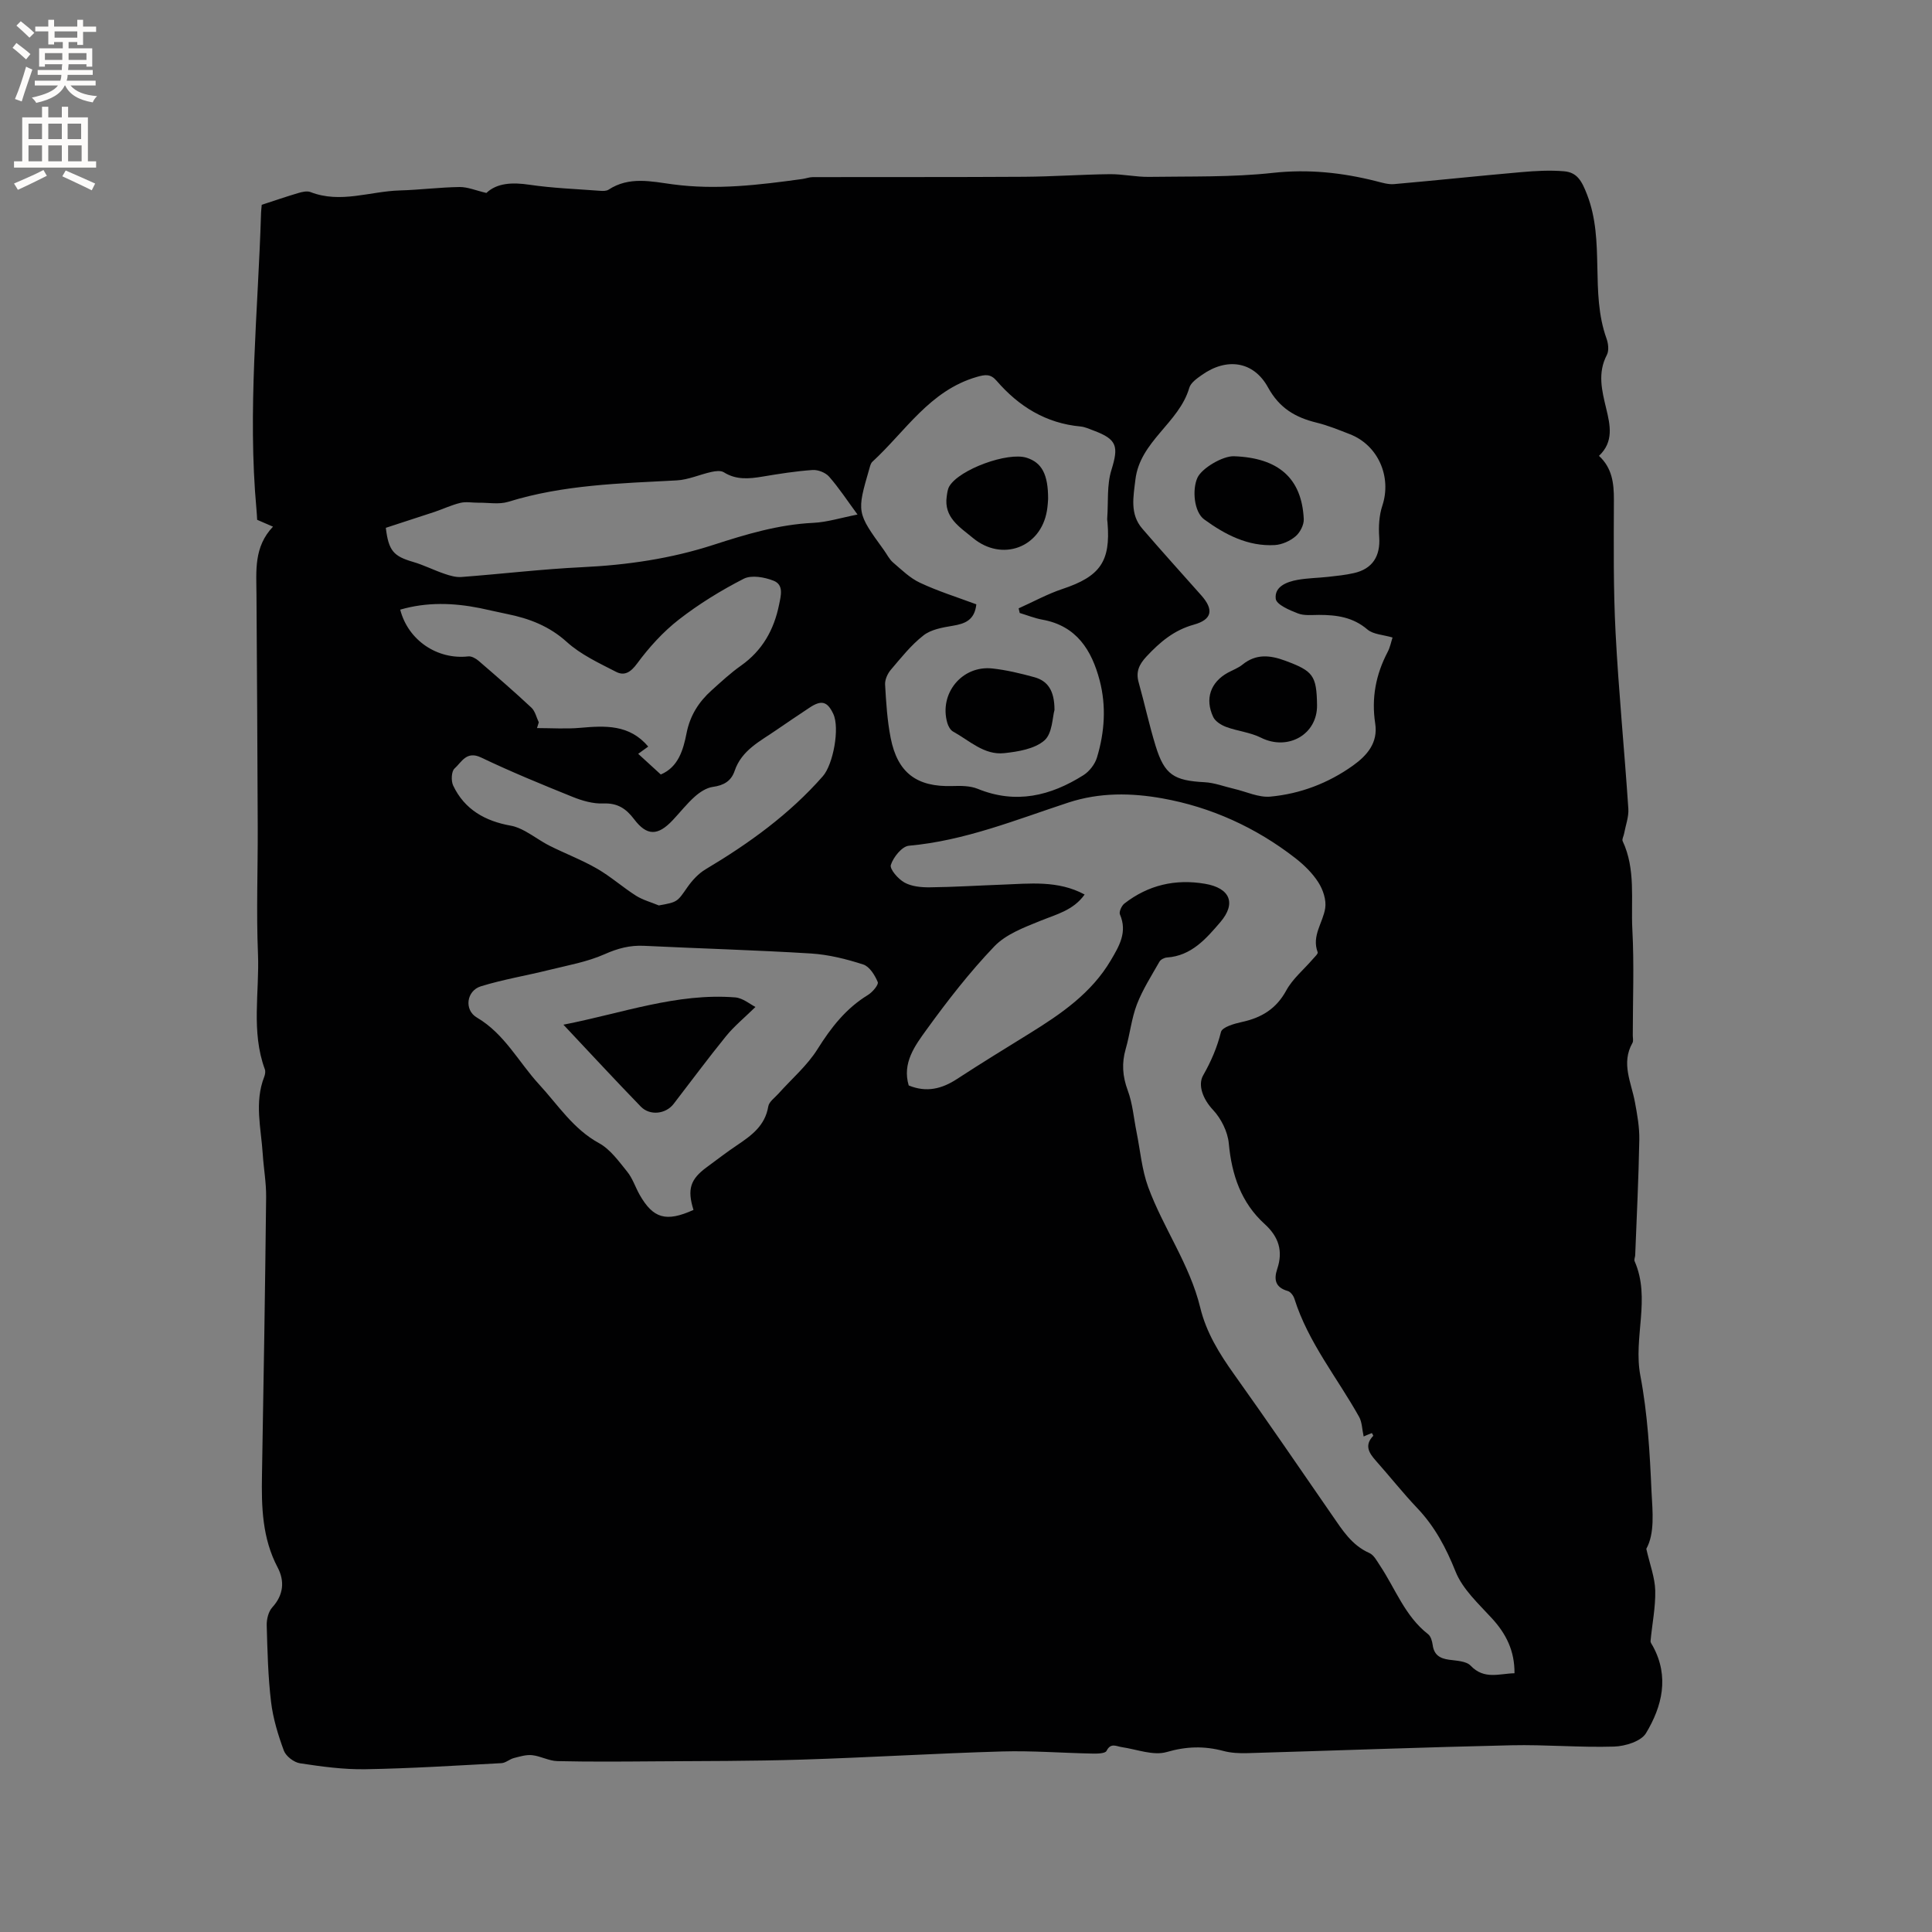 <svg enable-background="new 0 0 400 400" viewBox="0 0 400 400" xmlns="http://www.w3.org/2000/svg"><rect x="0" y="0" width="400" height="400" fill="#808080" stroke="none"/><g fill="#010102"><path d="m340.85 320.67c.74 3.26 1.78 5.94 1.85 8.63.08 3.47-.65 6.96-.97 10.45-.03.35.31.75.5 1.11 3.41 6.29 1.9 12.42-1.44 17.97-1.01 1.69-4.31 2.71-6.6 2.78-7.08.22-14.18-.43-21.27-.27-18.22.41-36.42 1.1-54.64 1.63-1.67.05-3.41-.03-5.01-.46-3.96-1.05-7.65-.95-11.72.23-2.76.8-6.16-.55-9.26-1.01-1.19-.17-2.31-.98-3.2.78-.27.54-1.89.57-2.88.55-6.25-.12-12.51-.62-18.74-.44-13.84.4-27.67 1.26-41.51 1.69-10.27.32-20.56.29-30.84.36-6.57.05-13.15.1-19.72-.05-1.75-.04-3.46-1.04-5.23-1.23-1.23-.13-2.55.28-3.79.6-.88.23-1.68 1-2.55 1.05-9.38.5-18.76 1.1-28.15 1.26-4.52.08-9.08-.55-13.57-1.23-1.25-.19-2.91-1.46-3.34-2.62-1.2-3.25-2.24-6.66-2.65-10.08-.63-5.25-.75-10.57-.9-15.87-.03-1.24.35-2.83 1.15-3.71 2.37-2.59 2.58-5.48 1.12-8.25-3.21-6.09-3.37-12.57-3.25-19.18.34-19.18.65-38.35.86-57.53.03-2.95-.51-5.91-.7-8.87-.34-5.35-1.77-10.72.31-16.03.18-.47.29-1.11.12-1.55-2.88-7.83-1.09-15.95-1.42-23.92-.36-8.67-.02-17.36-.05-26.04-.06-16.12-.15-32.23-.26-48.35-.03-4.87-.58-9.83 3.42-14.03-1.33-.58-2.23-.97-3.28-1.42-.04-.68-.07-1.4-.14-2.12-1.88-20.52.33-40.98.95-61.46.02-.52.09-1.03.14-1.64 2.56-.83 5.05-1.69 7.58-2.44.79-.23 1.79-.47 2.5-.2 6.23 2.43 12.34-.16 18.5-.33 4.13-.12 8.24-.65 12.37-.71 1.68-.02 3.38.72 5.56 1.23 2.2-2.08 5.37-2.23 8.93-1.7 4.81.71 9.7.88 14.55 1.25.61.05 1.36.07 1.83-.24 4.23-2.77 8.82-1.7 13.25-1.1 9.04 1.22 17.93.13 26.85-1.1.73-.1 1.45-.39 2.18-.39 14.59-.03 29.17.02 43.76-.07 5.9-.04 11.8-.47 17.7-.54 2.71-.03 5.44.6 8.15.56 8.56-.13 17.17.1 25.64-.83 7.34-.8 14.32-.06 21.33 1.71 1.23.31 2.52.72 3.74.62 8.78-.77 17.55-1.71 26.34-2.48 2.94-.26 5.94-.43 8.87-.18 2.74.23 3.69 2.05 4.77 4.84 3.76 9.7.56 20.17 4.02 29.79.37 1.02.54 2.49.08 3.38-1.97 3.75-1.04 7.38-.14 11.12.81 3.38 1.62 6.86-1.5 9.79 2.72 2.51 3.1 5.65 3.09 9.06-.03 9.2-.13 18.41.35 27.59.63 12.15 1.83 24.26 2.64 36.4.11 1.71-.57 3.47-.89 5.21-.09.5-.46 1.12-.29 1.49 2.75 5.87 1.69 12.18 2.01 18.29.39 7.3.09 14.63.09 21.94 0 .53.16 1.17-.07 1.57-2.39 4.21-.24 8.17.51 12.23.48 2.58.96 5.23.91 7.84-.14 7.97-.54 15.93-.85 23.89-.02.41-.27.9-.12 1.23 3.39 7.73-.32 15.77 1.19 23.7 1.5 7.88 1.96 15.99 2.31 24.03.23 4.18.69 8.63-1.08 11.82zm-58.52-23.26c-.33-1.49-.32-2.96-.95-4.08-4.53-8.11-10.54-15.4-13.39-24.45-.2-.63-.8-1.43-1.37-1.59-2.56-.73-2.93-2.34-2.18-4.58 1.23-3.67.33-6.62-2.6-9.28-4.88-4.43-6.83-10.19-7.43-16.7-.23-2.43-1.59-5.15-3.27-6.94-2.11-2.25-3.18-5.15-2.04-7.15 1.66-2.92 2.88-5.75 3.69-8.98.25-1.01 2.76-1.73 4.34-2.07 4.05-.88 7.1-2.71 9.18-6.53 1.32-2.42 3.61-4.3 5.45-6.44.4-.47 1.17-1.16 1.05-1.47-1.29-3.41 1.1-6.1 1.56-9.13.26-1.69-.45-3.82-1.41-5.32-1.22-1.92-2.96-3.62-4.77-5.03-8.17-6.35-17.47-10.58-27.56-12.38-6.35-1.13-12.89-1.27-19.43.87-10.82 3.55-21.47 7.91-33.03 8.94-1.42.13-3.21 2.36-3.73 3.97-.28.87 1.52 2.93 2.82 3.65 1.48.82 3.46 1.01 5.22.99 4.97-.05 9.95-.37 14.92-.55 5.78-.21 11.62-.95 17.16 2.04-2.32 3.27-5.84 4.1-9.17 5.45-3.36 1.36-7.11 2.77-9.52 5.28-5.11 5.34-9.69 11.24-14.04 17.25-2.39 3.3-5.08 6.9-3.69 11.55 3.7 1.52 6.89.7 10.02-1.35 4.95-3.23 9.99-6.32 15.02-9.43 6.52-4.04 12.8-8.33 16.82-15.16 1.74-2.95 3.45-5.82 1.87-9.47-.23-.54.35-1.8.92-2.25 4.94-3.84 10.56-5.14 16.71-4.09 5.15.88 6.53 4.02 3.13 7.97-2.91 3.39-5.96 6.95-11.03 7.29-.55.04-1.3.42-1.55.87-1.64 2.89-3.47 5.74-4.66 8.82-1.13 2.94-1.44 6.18-2.32 9.22-.86 2.97-.67 5.68.42 8.62 1.01 2.72 1.24 5.73 1.82 8.61.77 3.81 1.09 7.79 2.41 11.39 3.13 8.51 8.61 16.01 10.78 24.97 1.24 5.12 3.94 9.5 6.99 13.77 6.89 9.66 13.58 19.46 20.33 29.23 2.11 3.05 4.04 6.18 7.68 7.79.94.41 1.57 1.64 2.2 2.59 3.21 4.81 5.17 10.48 9.96 14.21.57.44.85 1.44.96 2.23.27 2.06 1.48 2.81 3.4 3.07 1.54.21 3.55.27 4.46 1.23 2.82 2.96 5.93 1.63 9.08 1.57.04-4.67-1.75-8.18-4.68-11.38-2.77-3.02-6.06-6.02-7.52-9.67-1.97-4.92-4.29-9.31-7.93-13.14-2.99-3.15-5.69-6.57-8.58-9.82-1.45-1.63-2.4-3.2-.54-5.14.05-.05-.16-.35-.28-.58-.73.28-1.44.59-1.7.71zm5.98-165.42c-1.94-.58-3.99-.63-5.2-1.66-2.99-2.56-6.37-3.02-10.02-3.02-1.48 0-3.09.2-4.4-.32-1.73-.67-4.41-1.81-4.56-3.01-.31-2.53 2.28-3.53 4.54-3.93 2.08-.37 4.22-.39 6.32-.62 1.79-.2 3.59-.38 5.33-.78 3.87-.87 5.5-3.54 5.23-7.47-.15-2.15-.02-4.47.65-6.49 1.97-5.96-.86-12.53-6.74-14.8-2.27-.88-4.54-1.82-6.89-2.39-4.38-1.08-7.67-2.98-10.04-7.29-3.01-5.49-8.59-6.19-13.68-2.59-1.02.72-2.31 1.61-2.62 2.67-2.12 7.3-10.22 11.04-11.16 19.04-.42 3.55-1.17 7.1 1.42 10.11 4.01 4.66 8.14 9.22 12.22 13.82 2.62 2.95 2.28 5.01-1.55 6.07-4.11 1.14-7.02 3.62-9.81 6.61-1.52 1.64-2.22 3.15-1.6 5.35 1.23 4.38 2.18 8.84 3.52 13.18 1.83 5.94 3.78 7.15 10.14 7.48 2.05.11 4.07.9 6.1 1.37 2.51.58 5.09 1.84 7.52 1.61 6.18-.58 11.95-2.77 17.05-6.4 2.96-2.11 5.26-4.74 4.64-8.75-.8-5.23.12-10.1 2.56-14.76.53-1 .74-2.15 1.03-3.03zm-86.17-6.87c-.36 3.29-2.36 4.02-4.89 4.44-2.09.35-4.47.75-6.05 1.99-2.56 1.99-4.64 4.63-6.77 7.13-.68.8-1.24 2.05-1.18 3.06.21 3.69.44 7.41 1.15 11.03 1.43 7.28 5.45 10.2 12.77 9.97 1.76-.06 3.69-.06 5.26.58 7.89 3.22 15.08 1.47 21.9-2.84 1.22-.78 2.36-2.25 2.78-3.63 1.59-5.24 1.96-10.65.56-15.99-1.65-6.25-4.77-11.28-11.83-12.56-1.61-.29-3.15-.92-4.72-1.39-.07-.32-.15-.64-.22-.96 3.02-1.35 5.95-2.97 9.07-4.01 7.78-2.59 10-5.67 9.33-13.73-.03-.32-.09-.64-.06-.95.24-3.33-.1-6.83.86-9.93 1.52-4.91 1.21-6.36-3.66-8.18-.89-.33-1.79-.76-2.72-.85-7.17-.66-12.79-4.15-17.39-9.47-1.25-1.45-2.35-1.3-4.1-.79-9.73 2.81-14.77 11.27-21.61 17.56-.35.32-.48.91-.62 1.4-2.64 9.1-2.64 9.1 3.01 16.9.62.86 1.1 1.88 1.88 2.55 1.78 1.52 3.52 3.25 5.6 4.21 3.7 1.74 7.65 2.97 11.65 4.46zm-58.56 125.38c-1.34-4.28-.66-6.36 2.78-8.87 2.05-1.5 4.06-3.07 6.17-4.48 3.02-2.03 5.87-4.06 6.53-8.07.16-.98 1.35-1.8 2.11-2.65 2.73-3.06 5.95-5.8 8.09-9.22 2.81-4.48 5.89-8.44 10.45-11.22.93-.57 2.24-2.12 2.02-2.66-.59-1.42-1.7-3.22-3-3.64-3.49-1.13-7.17-2.05-10.82-2.28-11.52-.71-23.06-1.03-34.58-1.59-2.92-.14-5.44.53-8.16 1.74-3.6 1.6-7.62 2.3-11.49 3.26-4.7 1.17-9.5 1.96-14.11 3.38-2.98.91-3.54 4.88-.84 6.47 5.75 3.38 8.63 9.22 12.89 13.85 3.91 4.24 7.04 9.22 12.39 12.15 2.34 1.28 4.1 3.76 5.85 5.92 1.11 1.37 1.67 3.17 2.55 4.74 2.81 4.95 5.48 5.74 11.17 3.17zm-63.7-141.22c.57 4.77 1.62 5.88 5.62 7.05 2.22.64 4.31 1.72 6.5 2.46 1.13.39 2.38.76 3.54.67 8.34-.63 16.65-1.63 25-2.03 9.27-.44 18.34-1.76 27.16-4.62 6.76-2.19 13.5-4.22 20.69-4.56 2.87-.14 5.71-1.05 9.15-1.72-2.22-3.02-3.89-5.58-5.89-7.85-.74-.84-2.29-1.45-3.42-1.37-3.48.24-6.94.79-10.39 1.37-2.77.46-5.42.71-7.98-.9-.63-.4-1.74-.25-2.57-.07-2.41.53-4.77 1.62-7.18 1.75-11.74.62-23.49.9-34.87 4.43-1.91.59-4.14.16-6.22.19-1.23.01-2.52-.25-3.69.03-1.84.44-3.58 1.27-5.38 1.88-3.38 1.12-6.78 2.21-10.07 3.29zm56.93 51.07c3.63-1.53 4.65-5.08 5.34-8.58.72-3.64 2.53-6.47 5.19-8.85 1.97-1.77 3.92-3.59 6.08-5.11 4.41-3.12 6.81-7.38 7.87-12.57.39-1.93 1.04-4.17-1.16-5.02-1.86-.73-4.54-1.21-6.14-.4-4.69 2.4-9.26 5.21-13.42 8.44-3.28 2.55-6.18 5.75-8.65 9.1-1.35 1.84-2.64 2.62-4.36 1.74-3.54-1.82-7.3-3.56-10.2-6.18-3.65-3.3-7.78-4.87-12.38-5.8-1.87-.37-3.72-.83-5.58-1.21-5.53-1.11-11.04-1.29-16.54.31 1.64 6.37 7.7 10.4 14.08 9.68.68-.08 1.57.42 2.14.91 3.69 3.18 7.38 6.37 10.94 9.7.78.73 1.04 2.01 1.53 3.04-.12.4-.25.79-.37 1.19 2.98 0 5.98.21 8.94-.05 5.18-.46 10.2-.73 14.09 3.88-.8.58-1.56 1.12-2.08 1.5 1.62 1.49 3.07 2.81 4.68 4.28zm-.41 27.11c3.92-.69 3.82-.76 5.94-3.8 1-1.42 2.29-2.82 3.76-3.69 8.96-5.34 17.33-11.37 24.26-19.26 2.15-2.45 3.54-9.99 2.16-12.91-1.22-2.59-2.45-2.93-4.91-1.29-2.3 1.52-4.58 3.06-6.85 4.62-3.36 2.33-7.2 4.16-8.66 8.47-.72 2.13-2.27 3.01-4.52 3.32-1.32.18-2.7 1.09-3.74 2.02-1.65 1.47-3.03 3.25-4.56 4.87-3.09 3.28-5.35 3.3-8.01-.22-1.66-2.19-3.43-3.36-6.36-3.24-2.12.09-4.39-.57-6.39-1.38-6.37-2.57-12.73-5.18-18.92-8.14-3.04-1.45-4.04.99-5.49 2.28-.66.58-.74 2.56-.29 3.52 2.36 5 6.66 7.38 11.95 8.32 1.05.18 2.08.66 3.02 1.17 1.69.93 3.25 2.1 4.97 2.97 3.26 1.64 6.71 2.94 9.86 4.76 2.83 1.63 5.32 3.86 8.08 5.61 1.42.89 3.13 1.34 4.7 2z"/><path d="m255.48 94.46c9.23.33 14.04 4.56 14.45 13 .06 1.19-.76 2.79-1.7 3.58-1.14.97-2.81 1.72-4.29 1.81-5.56.32-10.31-2.17-14.61-5.3-2.14-1.56-2.53-6.2-1.41-8.65.92-1.98 5.24-4.52 7.56-4.44z"/><path d="m272.68 145.98c.09 6.09-6.04 9.54-11.61 6.75-2.21-1.11-4.84-1.35-7.19-2.22-1.03-.38-2.27-1.15-2.7-2.07-1.77-3.77-.53-7.2 3.02-9.16 1.02-.56 2.16-.96 3.04-1.68 2.81-2.27 5.68-1.98 8.85-.81 5.75 2.14 6.5 3.02 6.59 9.19z"/><path d="m218.32 147c-.43 1.47-.42 4.85-2.09 6.3-2.02 1.76-5.42 2.32-8.3 2.63-4.17.46-7.22-2.61-10.61-4.47-.56-.31-1-1.12-1.19-1.79-1.75-6.07 3.04-11.95 9.33-11.27 2.92.32 5.83 1.02 8.67 1.8 2.74.75 4.2 2.71 4.19 6.8z"/><path d="m217 103.33c-.03.35-.07 1.41-.25 2.44-1.3 7.64-9.32 10.59-15.33 5.6-2.72-2.26-6.04-4.22-5.41-8.6.1-.72.19-1.51.55-2.11 2.1-3.49 12.09-7.13 15.99-5.89 3.11.99 4.47 3.38 4.45 8.56z"/><path d="m116.65 212.15c12.27-2.4 23.5-6.6 35.56-5.65 1.6.13 3.1 1.43 4.2 1.98-2.35 2.3-4.42 3.99-6.07 6.02-3.74 4.6-7.26 9.37-10.88 14.06-1.62 2.1-4.9 2.49-6.79.55-5.23-5.39-10.32-10.9-16.02-16.96z"/></g><path d="m2.6 9.9.8-1c.9.7 1.9 1.4 2.9 2.3l-.9 1.1c-1.1-1-2-1.8-2.8-2.4zm.5 10.6c.9-2.1 1.6-4.3 2.3-6.7.4.2.8.4 1.3.6-.7 2.1-1.5 4.3-2.2 6.6zm.3-15.2.9-.9c1 .8 2 1.6 2.8 2.4l-1 1c-.9-.9-1.8-1.7-2.7-2.5zm12.6-1.2h1.2v1.4h2.7v1.1h-2.7v2.7h-1.2v-.6h-1.8v1.3h4.9v3.8h-1.2v-.5h-3.7c0 .4-.1.9-.1 1.2h5.1v1h-5.2c0 .5-.1.9-.2 1.2h6v1h-5.2c1.1 1.3 2.9 2 5.5 2.2-.4.4-.7.8-.9 1.3-2.9-.5-4.8-1.6-5.7-3.5h-.1c-.8 1.7-2.7 2.9-5.9 3.6-.2-.4-.6-.8-.9-1.1 2.8-.6 4.6-1.4 5.4-2.5h-4.8v-1h5.3c.1-.3.2-.7.2-1.2h-4.9v-1h5c0-.4 0-.8.1-1.2h-3.6v.5h-1.2v-3.8h4.9v-1.3h-1.8v.5h-1.2v-2.7h-2.7v-1h2.7v-1.4h1.2v1.4h4.8zm-6.7 8.3h3.6c0-.4 0-.9 0-1.4h-3.6zm1.9-4.6h4.8v-1.3h-4.7v1.3zm6.7 3.2h-3.7v1.4h3.7z" fill="#fcfbfa"/><path d="m8.7 22.1h1.3v2.2h2.8v-2.2h1.3v2.2h4.1v9.1h1.7v1.3h-17v-1.3h1.7v-9.1h4.1zm.3 13.1.7 1.2c-1.8.9-3.8 1.9-6 2.9-.2-.4-.5-.8-.8-1.3 2.3-1 4.4-1.9 6.1-2.8zm-3.1-6.4h2.8v-3.2h-2.8zm0 4.6h2.8v-3.3h-2.8zm4.1-4.6h2.8v-3.2h-2.8zm0 4.6h2.8v-3.3h-2.8zm3.6 1.9c2.1.9 4.1 1.8 6.1 2.7l-.7 1.4c-2.2-1.1-4.2-2-6.1-2.9zm3.2-9.7h-2.8v3.2h2.8zm-2.7 7.8h2.8v-3.3h-2.8z" fill="#fcfbfa"/></svg>
